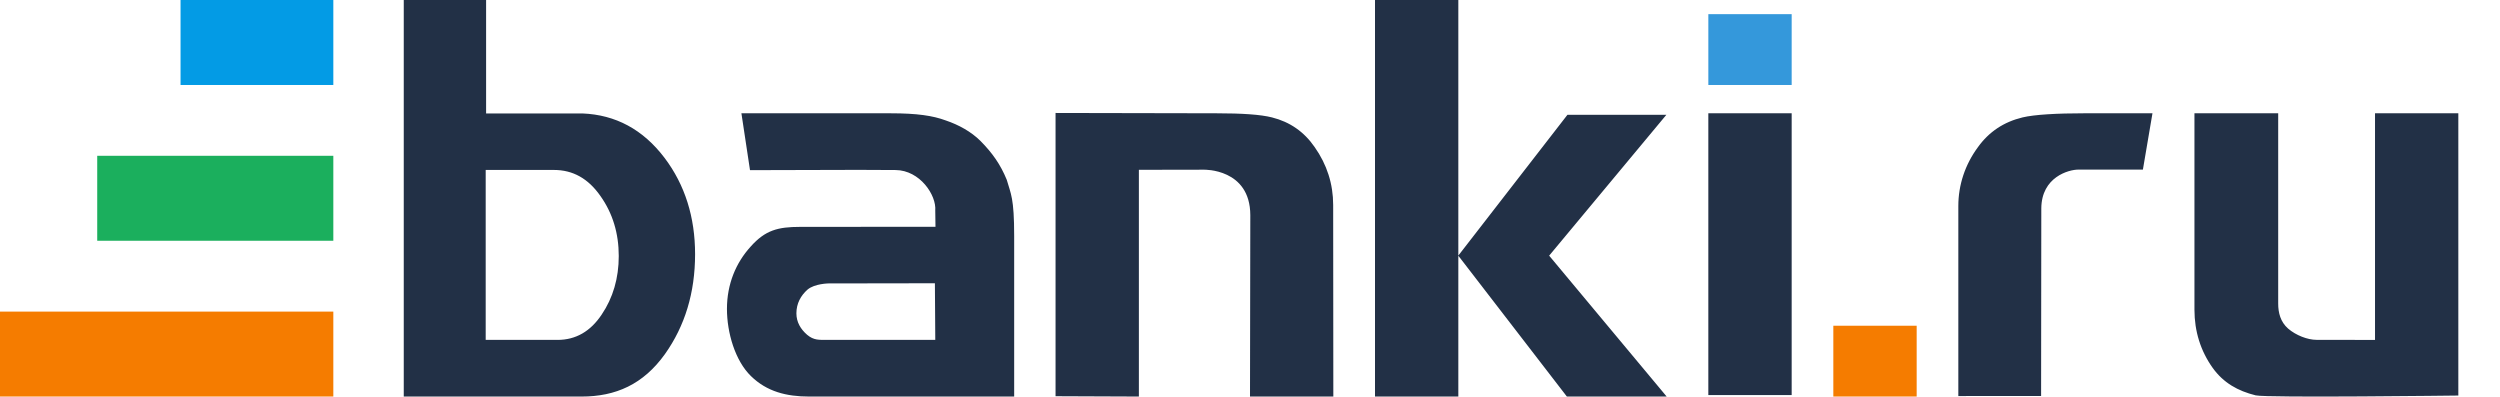 <svg width="145" height="23" viewBox="0 0 145 23" fill="none" xmlns="http://www.w3.org/2000/svg">
<g clip-path="url(#clip0)">
<path fill-rule="evenodd" clip-rule="evenodd" d="M84.583 14.831V23H79.75V0H84.583V14.824L90.912 6.658H96.65L89.851 14.828L96.667 23H90.879L84.583 14.831ZM113.583 11.948C113.583 10.729 113.973 9.545 114.724 8.53C115.361 7.643 116.224 7.07 117.309 6.809C118.003 6.643 119.329 6.571 120.863 6.571H124.843L124.288 9.837H120.545C119.981 9.837 118.41 10.268 118.396 12.082L118.388 19.003L118.384 22.969L113.583 22.97V11.948ZM99.083 6.571H103.917V22.914H99.083V6.571ZM142.583 6.571V22.941C142.583 22.941 131.459 23.081 130.83 22.931C129.79 22.673 128.961 22.206 128.335 21.336C127.636 20.355 127.278 19.22 127.278 17.959V6.571H132.135V17.602C132.135 18.14 132.265 18.668 132.711 19.059C133.162 19.447 133.837 19.711 134.359 19.711L137.751 19.716V6.571H142.583ZM51.946 9.862L49.795 9.852L43.5 9.869L43.002 6.571H51.656C53.195 6.571 54.108 6.71 54.852 6.985C55.611 7.242 56.32 7.634 56.861 8.168C57.567 8.882 58.027 9.54 58.392 10.429C58.627 11.254 58.822 11.462 58.822 13.697V23H46.932C45.612 23 44.475 22.713 43.555 21.813C42.633 20.916 42.163 19.289 42.163 17.917C42.163 16.468 42.689 15.234 43.538 14.303C44.386 13.349 45.123 13.159 46.406 13.159L54.258 13.153L54.245 12.211C54.32 11.322 53.361 9.877 51.946 9.862ZM48.051 16.439C48.051 16.439 47.251 16.448 46.837 16.796C46.447 17.14 46.191 17.605 46.191 18.173C46.191 18.683 46.438 19.092 46.811 19.416C47.202 19.745 47.508 19.713 47.999 19.713H54.246L54.224 16.429L48.051 16.439ZM33.788 6.58C35.689 6.658 37.29 7.496 38.552 9.167C39.727 10.725 40.315 12.595 40.315 14.739C40.315 16.975 39.727 18.902 38.57 20.533C37.31 22.295 35.71 23 33.733 23H23.418V0H28.194V6.58H33.788ZM32.129 9.857H28.17V19.714H32.337C33.399 19.714 34.252 19.216 34.897 18.246C35.556 17.275 35.888 16.127 35.888 14.851C35.888 13.539 35.539 12.373 34.824 11.366C34.115 10.351 33.225 9.857 32.13 9.857H32.129ZM76.249 8.529C76.964 9.544 77.324 10.67 77.324 11.89L77.333 23H72.5L72.518 12.476C72.509 9.768 69.831 9.842 69.831 9.842L66.055 9.849V23L61.222 22.98V6.552L70.562 6.571C72.032 6.571 73.109 6.642 73.773 6.809C74.814 7.07 75.638 7.643 76.249 8.529Z" fill="#223046"/>
<path fill-rule="evenodd" clip-rule="evenodd" d="M99.084 0.821H103.917V4.929H99.084V0.821Z" fill="#3498DB"/>
<path fill-rule="evenodd" clip-rule="evenodd" d="M106.333 18.893H111.167V23H106.333V18.893Z" fill="#F57C00"/>
<path fill-rule="evenodd" clip-rule="evenodd" d="M10.472 0H19.333V4.929H10.472V0Z" fill="#039BE5"/>
<path fill-rule="evenodd" clip-rule="evenodd" d="M5.639 9.036H19.333V13.964H5.639V9.036Z" fill="#1BAF5D"/>
<path fill-rule="evenodd" clip-rule="evenodd" d="M0 18.071H19.333V23H0V18.071Z" fill="#F57C00"/>
</g>
<defs>
<clipPath id="clip0">
<rect width="145" height="23" fill="white"/>
</clipPath>
</defs>
</svg>
